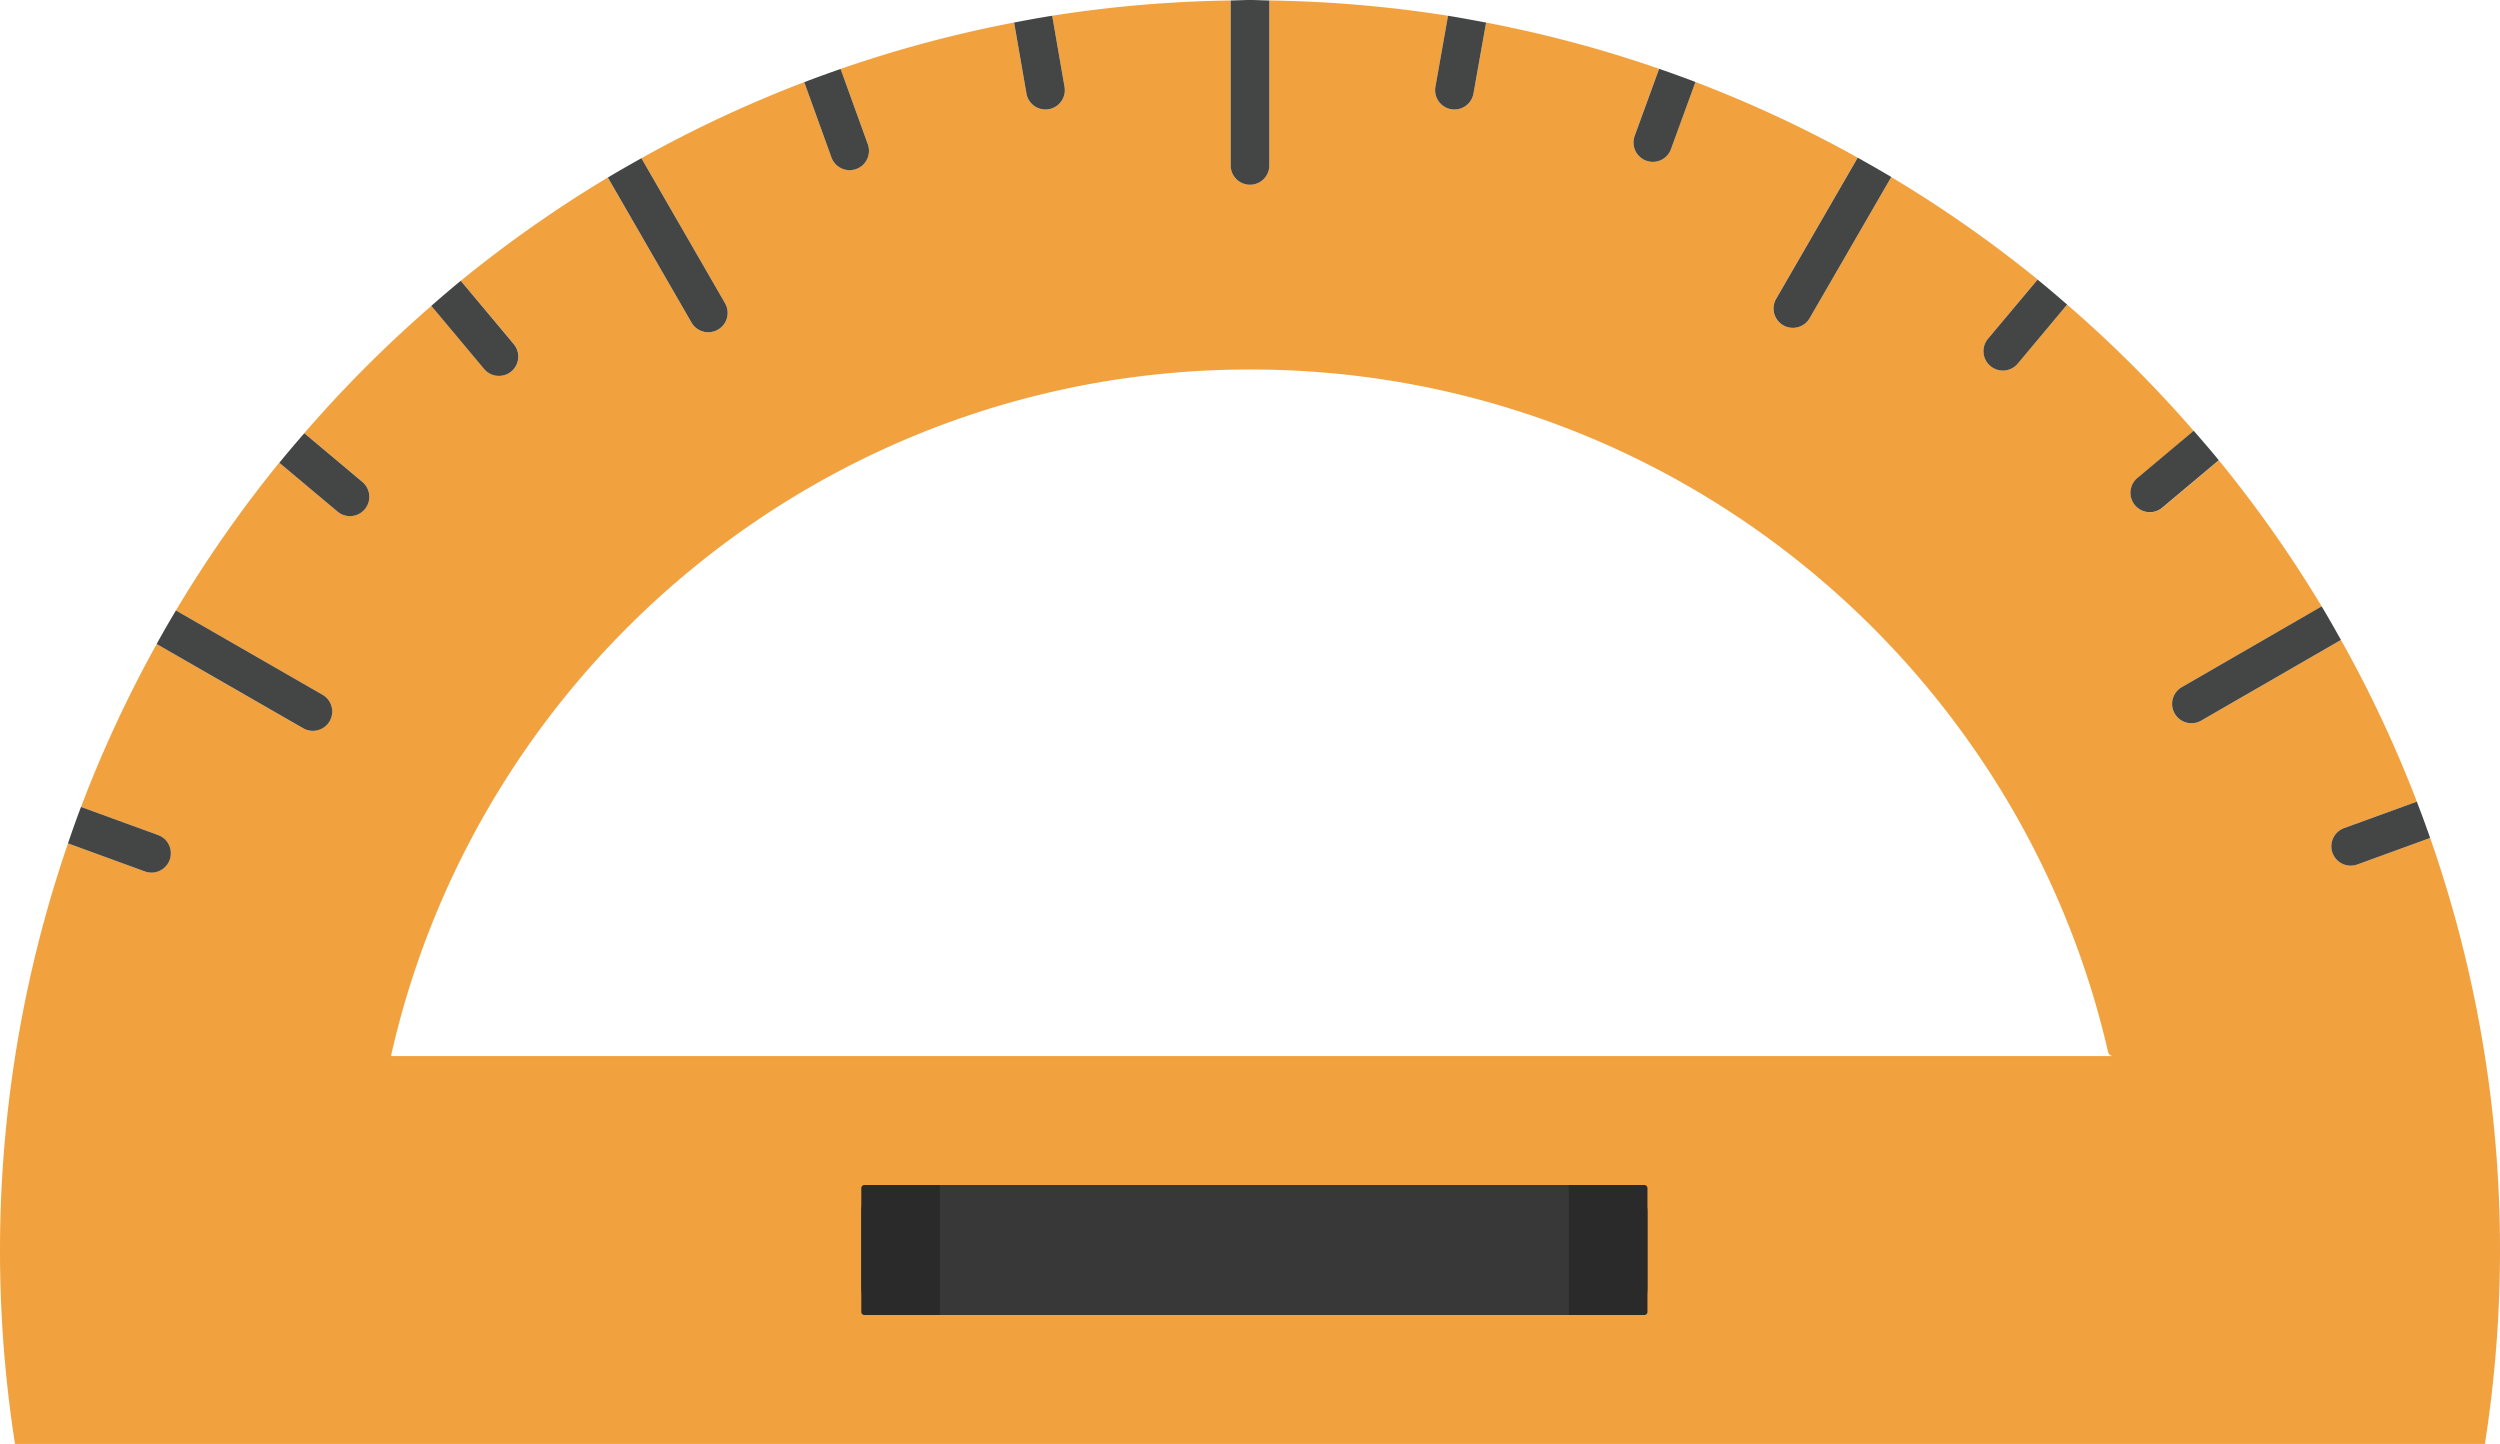 <svg xmlns="http://www.w3.org/2000/svg" width="1080" height="623.77" viewBox="0 0 1080 623.77"><g id="Layer_2" data-name="Layer 2"><g id="instrument07_111677146"><g id="instrument07_111677146-2" data-name="instrument07_111677146"><path d="M910.7 454.48c-38.8-168.89-190-294.86-370.7-294.86-181.29.0-332.94 126.84-371.1 296.61h744A2.26 2.26.0 0 1 910.7 454.48z" fill="none"/><path d="M1080 540a539 539 0 0 0-30.17-178l-31.47 11.45a8.35 8.35.0 0 1-10.71-5h0a8.36 8.36.0 0 1 5-10.71l31.43-11.43a535.65 535.65.0 0 0-32.78-69.86L950.9 311.33a8.36 8.36.0 0 1-11.42-3.06h0a8.35 8.35.0 0 1 3.06-11.41L1003 262a541.13 541.13.0 0 0-44.44-63.13l-24.4 20.48a8.34 8.34.0 0 1-11.77-1h0a8.36 8.36.0 0 1 1-11.77l24.32-20.4A543.28 543.28.0 0 0 893 131.58l-21.4 25.51a8.36 8.36.0 0 1-11.77 1h0a8.35 8.35.0 0 1-1-11.77l21.45-25.56A541.1 541.1.0 0 0 817 76.47l-35.27 61a8.37 8.37.0 0 1-11.41 3.06h0a8.36 8.36.0 0 1-3.06-11.42l35.25-61a538.72 538.72.0 0 0-70.09-32.69l-10.58 29a8.34 8.34.0 0 1-10.7 5h0a8.36 8.36.0 0 1-5-10.71l10.57-29A535.44 535.44.0 0 0 642 9.75l-5.45 30.66a8.35 8.35.0 0 1-9.67 6.77h0a8.36 8.36.0 0 1-6.77-9.69l5.45-30.68A543.63 543.63.0 0 0 548.36.21V71.46A8.35 8.35.0 0 1 540 79.81h0a8.35 8.35.0 0 1-8.35-8.35V.21a542.36 542.36.0 0 0-77.1 6.59l5.33 30.72a8.35 8.35.0 0 1-6.78 9.65h0a8.34 8.34.0 0 1-9.68-6.8L438.1 9.73a536 536 0 0 0-75 20.06L374.9 62.26a8.35 8.35.0 0 1-5 10.69h0a8.37 8.37.0 0 1-10.72-5L347.43 35.49a537.83 537.83.0 0 0-70.35 32.86L313.22 131a8.35 8.35.0 0 1-3.06 11.41h0a8.35 8.35.0 0 1-11.41-3.06L262.59 76.68a539.76 539.76.0 0 0-63.52 44.62L222 148.66a8.35 8.35.0 1 1-12.81 10.72l-22.82-27.26a543.24 543.24.0 0 0-54.91 55l25.12 21.08a8.35 8.35.0 0 1 1 11.77h0a8.35 8.35.0 0 1-11.77 1l-25.17-21.11A541.64 541.64.0 0 0 76 263.71l63.29 36.42a8.34 8.34.0 0 1 3.07 11.41h0a8.35 8.35.0 0 1-11.4 3.07L67.7 278.21A536.63 536.63.0 0 0 35 348.6L68.3 360.74a8.36 8.36.0 0 1-5.72 15.71l-33.2-12.12A541.4 541.4.0 0 0 6.48 623.77h1067A543 543 0 0 0 1080 540zM911.1 456.23H168.9C207.06 286.46 358.71 159.62 540 159.62c180.67.0 331.9 126 370.7 294.86a2.26 2.26.0 0 0 2.19 1.75z" fill="#f1a23f"/><path d="M540 79.81h0a8.35 8.35.0 0 0 8.35-8.35V.21C545.57.17 542.8.0 540 0s-5.56.17-8.35.21V71.46A8.35 8.35.0 0 0 540 79.81z" fill="#434645"/><path d="M453.1 47.17h0a8.35 8.35.0 0 0 6.78-9.65L454.55 6.8c-5.52.87-11 1.89-16.45 2.93l5.32 30.64A8.34 8.34.0 0 0 453.1 47.17z" fill="#434645"/><path d="M369.9 73h0a8.35 8.35.0 0 0 5-10.69L363.13 29.79q-7.9 2.75-15.7 5.7L359.18 68A8.37 8.37.0 0 0 369.9 73z" fill="#434645"/><path d="M310.15 142.41h0A8.35 8.35.0 0 0 313.22 131L277.08 68.35c-4.86 2.72-9.71 5.47-14.49 8.33l36.15 62.67A8.35 8.35.0 0 0 310.15 142.41z" fill="#434645"/><path d="M220.94 160.42a8.35 8.35.0 0 0 1-11.76l-22.9-27.36c-4.32 3.52-8.52 7.17-12.73 10.82l22.82 27.26A8.36 8.36.0 0 0 220.94 160.42z" fill="#434645"/><path d="M157.58 220h0a8.35 8.35.0 0 0-1-11.77l-25.12-21.08c-3.65 4.22-7.28 8.44-10.79 12.77L145.81 221A8.35 8.35.0 0 0 157.58 220z" fill="#434645"/><path d="M142.4 311.55h0a8.34 8.34.0 0 0-3.07-11.41L76 263.71q-4.29 7.19-8.34 14.5L131 314.62A8.35 8.35.0 0 0 142.4 311.55z" fill="#434645"/><path d="M73.29 371.45a8.36 8.36.0 0 0-5-10.71L35 348.6c-2 5.2-3.83 10.45-5.65 15.73l33.2 12.12A8.36 8.36.0 0 0 73.29 371.45z" fill="#434645"/><path d="M1007.65 368.46h0a8.35 8.35.0 0 0 10.71 5L1049.83 362q-2.76-7.9-5.76-15.69l-31.43 11.43A8.36 8.36.0 0 0 1007.65 368.46z" fill="#434645"/><path d="M939.48 308.26h0a8.36 8.36.0 0 0 11.42 3.06l60.39-34.87c-2.72-4.86-5.46-9.72-8.33-14.49l-60.42 34.88A8.35 8.35.0 0 0 939.48 308.26z" fill="#434645"/><path d="M922.34 218.29h0a8.34 8.34.0 0 0 11.77 1l24.4-20.48c-3.52-4.32-7.18-8.52-10.83-12.72l-24.32 20.4A8.36 8.36.0 0 0 922.34 218.29z" fill="#434645"/><path d="M859.86 158.12h0a8.36 8.36.0 0 0 11.77-1L893 131.58c-4.21-3.65-8.43-7.28-12.75-10.79l-21.45 25.56A8.35 8.35.0 0 0 859.86 158.12z" fill="#434645"/><path d="M770.35 140.52h0a8.37 8.37.0 0 0 11.41-3.06l35.27-61c-4.78-2.86-9.63-5.62-14.5-8.34l-35.25 61A8.36 8.36.0 0 0 770.35 140.52z" fill="#434645"/><path d="M711.16 69.42h0a8.34 8.34.0 0 0 10.7-5l10.58-29c-5.19-2-10.44-3.87-15.71-5.69l-10.57 29A8.36 8.36.0 0 0 711.16 69.42z" fill="#434645"/><path d="M626.87 47.18h0a8.35 8.35.0 0 0 9.67-6.77L642 9.75c-5.46-1-10.93-2.06-16.45-2.94L620.1 37.49A8.36 8.36.0 0 0 626.87 47.18z" fill="#434645"/><rect x="372.08" y="511.93" width="339.62" height="56.15" rx="11.32" fill="#373837"/><path d="M373.43 511.93H406a0 0 0 0 1 0 0v56.15a0 0 0 0 1 0 0H373.43a1.35 1.35.0 0 1-1.35-1.35V513.28A1.35 1.35.0 0 1 373.43 511.93z" fill="#292a29"/><path d="M677.74 511.93h32.61a1.35 1.35.0 0 1 1.35 1.35v53.44a1.35 1.35.0 0 1-1.35 1.35H677.74a0 0 0 0 1 0 0V511.93a0 0 0 0 1 0 0z" fill="#292a29"/></g></g></g></svg>